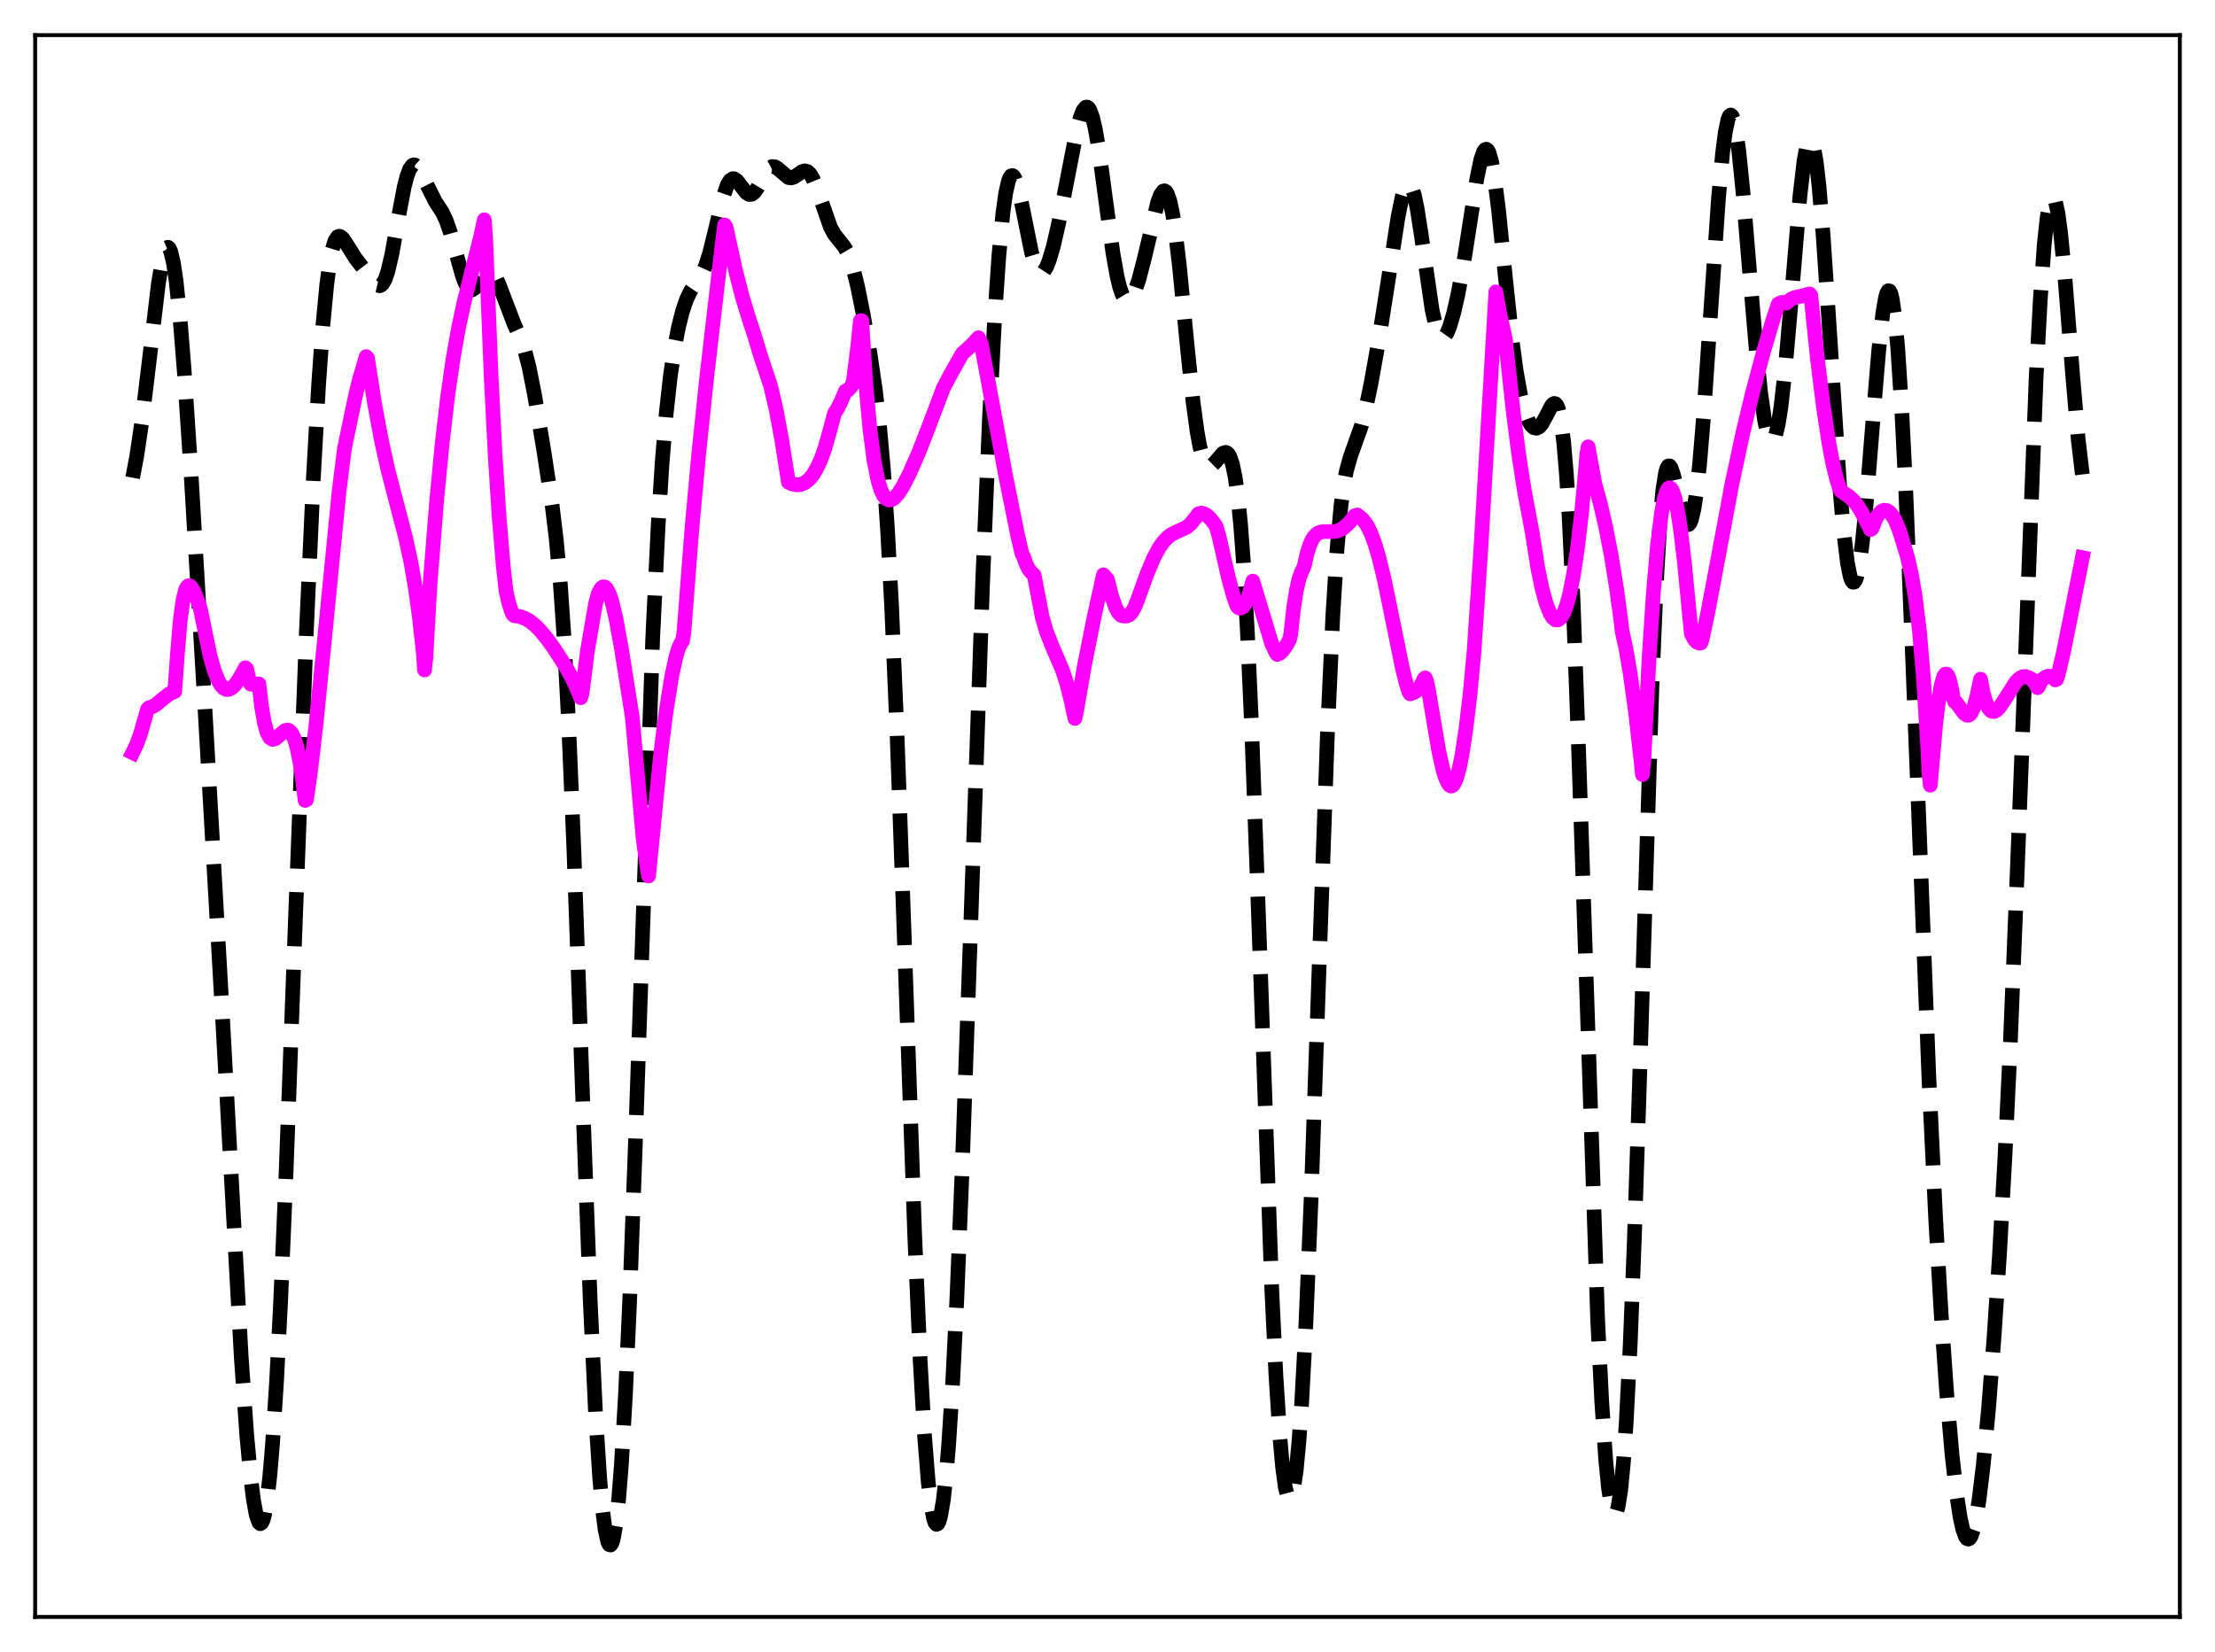 <?xml version="1.0" encoding="utf-8" standalone="no"?>
<!DOCTYPE svg PUBLIC "-//W3C//DTD SVG 1.1//EN"
  "http://www.w3.org/Graphics/SVG/1.1/DTD/svg11.dtd">
<svg xmlns:xlink="http://www.w3.org/1999/xlink" width="453.6pt" height="338.4pt" viewBox="0 0 453.6 338.4" xmlns="http://www.w3.org/2000/svg" version="1.1">
 <defs>
  <style type="text/css">*{stroke-linejoin: round; stroke-linecap: butt}</style>
 </defs>
 <g id="figure_1">
  <g id="patch_1">
   <path d="M 0 338.4 
L 453.6 338.4 
L 453.6 0 
L 0 0 
z
" style="fill: #ffffff"/>
  </g>
  <g id="axes_1">
   <g id="patch_2">
    <path d="M 7.2 331.2 
L 446.4 331.2 
L 446.4 7.2 
L 7.2 7.2 
z
" style="fill: #ffffff"/>
   </g>
   <g id="matplotlib.axis_1"/>
   <g id="matplotlib.axis_2"/>
   <g id="line2d_1">
    <path d="M 27.164 97.85 
L 27.998 93.455 
L 29.11 85.939 
L 30.5 74.394 
L 32.446 57.997 
L 33.281 53.115 
L 33.837 51.22 
L 34.115 50.755 
L 34.393 50.637 
L 34.671 50.877 
L 34.949 51.482 
L 35.505 53.793 
L 36.061 57.53 
L 36.895 65.563 
L 37.729 76.003 
L 39.12 96.975 
L 41.9 143.866 
L 45.515 207.463 
L 49.407 278.025 
L 50.519 293.799 
L 51.354 302.809 
L 51.91 307.236 
L 52.466 310.285 
L 53.022 311.878 
L 53.3 312.107 
L 53.578 311.946 
L 53.856 311.389 
L 54.134 310.427 
L 54.69 307.268 
L 55.246 302.427 
L 55.802 295.892 
L 56.636 282.967 
L 57.471 266.558 
L 58.583 240.235 
L 60.529 187.537 
L 62.753 129.103 
L 64.144 98.462 
L 65.256 78.637 
L 66.09 66.956 
L 66.924 58.218 
L 67.48 54.039 
L 68.036 51.113 
L 68.592 49.322 
L 69.148 48.499 
L 69.426 48.387 
L 69.705 48.438 
L 70.261 48.916 
L 71.095 50.18 
L 72.763 52.852 
L 76.656 57.908 
L 77.212 58.401 
L 77.768 58.535 
L 78.046 58.421 
L 78.324 58.167 
L 78.88 57.191 
L 79.436 55.559 
L 80.27 51.965 
L 81.66 44.159 
L 82.773 38.313 
L 83.329 36.134 
L 83.885 34.641 
L 84.441 33.877 
L 84.719 33.76 
L 84.997 33.805 
L 85.553 34.316 
L 86.109 35.252 
L 89.168 41.32 
L 90.558 43.444 
L 91.392 45.205 
L 92.226 47.61 
L 93.338 51.643 
L 94.729 56.602 
L 95.285 58.043 
L 95.841 58.985 
L 96.397 59.378 
L 96.675 59.373 
L 97.231 59.009 
L 97.787 58.286 
L 99.455 55.774 
L 100.011 55.421 
L 100.289 55.408 
L 100.846 55.735 
L 101.402 56.521 
L 102.236 58.388 
L 105.294 66.398 
L 106.685 69.532 
L 107.519 71.988 
L 108.353 75.243 
L 109.465 80.866 
L 111.411 92.599 
L 113.08 103.586 
L 113.914 110.501 
L 114.748 119.581 
L 115.582 131.749 
L 116.416 147.565 
L 117.528 174.159 
L 119.475 229.272 
L 120.865 266.348 
L 121.977 289.853 
L 122.811 302.78 
L 123.367 309.028 
L 123.923 313.381 
L 124.479 315.858 
L 124.757 316.398 
L 125.036 316.473 
L 125.314 316.08 
L 125.592 315.217 
L 126.148 312.061 
L 126.704 306.957 
L 127.26 299.865 
L 128.094 285.483 
L 128.928 266.819 
L 130.04 236.439 
L 133.655 130.981 
L 134.767 107.853 
L 135.601 94.686 
L 136.435 84.649 
L 137.269 77.095 
L 138.104 71.384 
L 138.938 67.025 
L 139.772 63.718 
L 140.606 61.285 
L 141.44 59.563 
L 142.552 57.933 
L 143.665 56.254 
L 144.499 54.41 
L 145.333 51.808 
L 146.445 47.289 
L 148.113 40.281 
L 148.947 37.873 
L 149.503 36.947 
L 150.06 36.592 
L 150.338 36.612 
L 150.894 36.982 
L 151.728 38.057 
L 152.84 39.489 
L 153.396 39.832 
L 153.952 39.793 
L 154.508 39.357 
L 155.064 38.58 
L 157.567 34.419 
L 158.123 34.118 
L 158.679 34.16 
L 159.235 34.488 
L 161.459 36.365 
L 162.015 36.441 
L 162.572 36.28 
L 163.406 35.732 
L 164.24 35.161 
L 164.796 34.991 
L 165.352 35.129 
L 165.908 35.648 
L 166.464 36.571 
L 167.298 38.616 
L 170.079 46.579 
L 170.913 48.061 
L 172.025 49.438 
L 172.859 50.504 
L 173.415 51.462 
L 173.971 52.734 
L 174.806 55.338 
L 175.64 58.762 
L 176.752 64.304 
L 178.142 72.279 
L 179.254 79.841 
L 180.088 87.007 
L 180.923 96.321 
L 181.757 108.551 
L 182.591 124.196 
L 183.703 150.377 
L 185.093 189.476 
L 187.318 253.021 
L 188.43 278.548 
L 189.264 293.217 
L 190.098 303.692 
L 190.654 308.341 
L 191.21 311.173 
L 191.488 311.924 
L 191.766 312.24 
L 192.044 312.126 
L 192.322 311.587 
L 192.6 310.624 
L 193.157 307.434 
L 193.713 302.554 
L 194.269 295.981 
L 195.103 282.965 
L 195.937 266.315 
L 197.049 239.192 
L 198.717 191.595 
L 201.22 119.469 
L 202.61 85.922 
L 203.722 64.597 
L 204.556 52.353 
L 205.391 43.536 
L 205.947 39.576 
L 206.503 37.101 
L 206.781 36.393 
L 207.059 36.015 
L 207.337 35.949 
L 207.615 36.172 
L 207.893 36.658 
L 208.449 38.308 
L 209.283 41.995 
L 211.229 51.645 
L 212.064 54.42 
L 212.62 55.479 
L 212.898 55.756 
L 213.176 55.865 
L 213.454 55.811 
L 213.732 55.601 
L 214.288 54.746 
L 214.844 53.381 
L 215.678 50.565 
L 216.79 45.767 
L 218.459 37.213 
L 220.405 27.212 
L 221.239 24.017 
L 221.795 22.614 
L 222.351 21.95 
L 222.629 21.927 
L 222.907 22.123 
L 223.185 22.541 
L 223.742 24.049 
L 224.298 26.412 
L 225.132 31.33 
L 226.522 41.702 
L 227.912 51.829 
L 228.746 56.526 
L 229.302 58.834 
L 229.858 60.434 
L 230.415 61.334 
L 230.693 61.533 
L 230.971 61.576 
L 231.249 61.47 
L 231.805 60.851 
L 232.361 59.751 
L 233.195 57.352 
L 234.307 53.096 
L 237.088 41.383 
L 237.644 39.921 
L 238.2 39.154 
L 238.478 39.082 
L 238.756 39.242 
L 239.034 39.647 
L 239.59 41.23 
L 240.146 43.866 
L 240.702 47.51 
L 241.536 54.586 
L 243.205 71.692 
L 244.317 82.275 
L 245.151 88.436 
L 245.707 91.463 
L 246.263 93.6 
L 246.819 94.905 
L 247.375 95.486 
L 247.653 95.55 
L 248.209 95.326 
L 248.766 94.775 
L 250.434 92.836 
L 250.99 92.657 
L 251.268 92.756 
L 251.546 93.015 
L 251.824 93.461 
L 252.38 95.029 
L 252.936 97.702 
L 253.492 101.724 
L 254.048 107.324 
L 254.605 114.687 
L 255.439 129.248 
L 256.273 147.927 
L 257.385 177.991 
L 260.443 264.188 
L 261.278 281.55 
L 262.112 294.536 
L 262.668 300.649 
L 263.224 304.727 
L 263.78 306.798 
L 264.058 307.089 
L 264.336 306.887 
L 264.614 306.191 
L 264.892 305.002 
L 265.448 301.136 
L 266.004 295.274 
L 266.56 287.41 
L 267.395 271.949 
L 268.507 245.21 
L 270.175 196.975 
L 271.843 150.214 
L 272.955 125.901 
L 273.79 112.628 
L 274.624 103.497 
L 275.18 99.355 
L 275.736 96.404 
L 276.57 93.442 
L 278.794 87.212 
L 279.629 83.966 
L 280.741 78.68 
L 282.409 69.351 
L 284.355 56.951 
L 286.302 44.414 
L 287.136 40.338 
L 287.692 38.526 
L 288.248 37.635 
L 288.526 37.572 
L 288.804 37.774 
L 289.082 38.243 
L 289.638 39.96 
L 290.194 42.621 
L 291.028 47.952 
L 293.253 63.349 
L 294.087 67.067 
L 294.643 68.525 
L 295.199 69.16 
L 295.477 69.188 
L 295.755 69.037 
L 296.311 68.252 
L 296.867 66.914 
L 297.701 64.078 
L 298.536 60.43 
L 299.648 54.455 
L 301.038 45.555 
L 302.428 36.656 
L 303.262 32.66 
L 303.818 31.063 
L 304.097 30.664 
L 304.375 30.557 
L 304.653 30.756 
L 304.931 31.27 
L 305.487 33.237 
L 306.043 36.394 
L 306.877 42.983 
L 308.267 56.658 
L 309.657 69.741 
L 310.492 75.955 
L 311.326 80.664 
L 312.16 83.99 
L 312.994 86.171 
L 313.55 87.084 
L 314.106 87.599 
L 314.662 87.719 
L 315.218 87.444 
L 315.774 86.792 
L 316.609 85.266 
L 317.721 83.117 
L 317.999 82.789 
L 318.277 82.633 
L 318.555 82.699 
L 318.833 83.04 
L 319.111 83.706 
L 319.667 86.215 
L 320.223 90.59 
L 320.779 97.112 
L 321.335 105.941 
L 322.169 123.504 
L 323.282 153.867 
L 327.174 270.255 
L 328.008 287.02 
L 328.843 299.226 
L 329.399 304.824 
L 329.955 308.423 
L 330.233 309.479 
L 330.511 310.039 
L 330.789 310.1 
L 331.067 309.655 
L 331.345 308.697 
L 331.901 305.201 
L 332.457 299.519 
L 333.013 291.571 
L 333.847 275.343 
L 334.681 254.224 
L 335.794 220.128 
L 338.296 140.468 
L 339.13 120.599 
L 339.964 106.495 
L 340.52 100.423 
L 341.077 96.845 
L 341.355 95.897 
L 341.633 95.444 
L 341.911 95.43 
L 342.189 95.794 
L 342.745 97.406 
L 343.579 101.071 
L 344.691 105.774 
L 345.247 107.142 
L 345.525 107.443 
L 345.803 107.45 
L 346.081 107.141 
L 346.359 106.497 
L 346.915 104.166 
L 347.472 100.422 
L 348.028 95.317 
L 348.862 85.414 
L 350.252 64.982 
L 351.92 40.618 
L 352.754 31.413 
L 353.311 27.085 
L 353.867 24.435 
L 354.145 23.771 
L 354.423 23.554 
L 354.701 23.78 
L 354.979 24.438 
L 355.535 26.983 
L 356.091 31 
L 356.925 39.2 
L 358.315 55.981 
L 359.706 72.342 
L 360.54 80.3 
L 361.374 86.166 
L 361.93 88.731 
L 362.486 90.13 
L 362.764 90.375 
L 363.042 90.309 
L 363.32 89.93 
L 363.598 89.237 
L 364.154 86.912 
L 364.71 83.374 
L 365.544 76.009 
L 366.657 63.329 
L 368.603 40.108 
L 369.437 32.959 
L 369.993 29.957 
L 370.271 29.073 
L 370.549 28.627 
L 370.827 28.631 
L 371.105 29.091 
L 371.383 30.006 
L 371.94 33.169 
L 372.496 37.996 
L 373.33 47.885 
L 374.442 64.441 
L 376.666 98.612 
L 377.5 108.438 
L 378.335 115.352 
L 378.891 118.097 
L 379.169 118.876 
L 379.447 119.253 
L 379.725 119.227 
L 380.003 118.801 
L 380.281 117.981 
L 380.837 115.205 
L 381.393 111.033 
L 382.227 102.606 
L 383.617 85.27 
L 384.73 71.856 
L 385.564 64.214 
L 386.12 60.971 
L 386.398 60.019 
L 386.676 59.554 
L 386.954 59.599 
L 387.232 60.172 
L 387.51 61.286 
L 388.066 65.155 
L 388.622 71.189 
L 389.456 84.053 
L 390.291 100.876 
L 391.681 135.037 
L 395.017 220.967 
L 396.407 249.872 
L 397.52 269.1 
L 398.632 285.079 
L 399.744 297.903 
L 400.578 305.367 
L 401.412 310.842 
L 401.968 313.313 
L 402.524 314.797 
L 402.803 315.16 
L 403.081 315.266 
L 403.359 315.115 
L 403.637 314.708 
L 404.193 313.127 
L 404.749 310.552 
L 405.305 307.028 
L 406.139 300.109 
L 407.251 288.233 
L 408.363 273.772 
L 409.476 256.796 
L 410.588 236.863 
L 411.7 213.359 
L 413.09 178.84 
L 416.983 77.045 
L 417.817 61.412 
L 418.651 49.876 
L 419.207 44.662 
L 419.763 41.484 
L 420.041 40.653 
L 420.319 40.319 
L 420.597 40.467 
L 420.875 41.081 
L 421.432 43.623 
L 421.988 47.733 
L 422.822 56.23 
L 424.49 77.291 
L 425.602 90.163 
L 426.436 97.183 
L 426.436 97.183 
" clip-path="url(#p20dc7fb20e)" style="fill: none; stroke-dasharray: 11.1,4.8; stroke-dashoffset: 0; stroke: #000000; stroke-width: 3"/>
   </g>
   <g id="line2d_2">
    <path d="M 27.164 154.176 
L 27.998 152.461 
L 28.832 150.127 
L 29.944 146.198 
L 30.222 145.242 
L 30.5 144.957 
L 31.056 144.836 
L 31.89 144.379 
L 33.281 143.214 
L 34.671 142.117 
L 35.505 141.771 
L 35.783 141.656 
L 36.339 133.911 
L 36.895 127.231 
L 37.451 123.055 
L 38.007 120.796 
L 38.285 120.249 
L 38.563 119.995 
L 38.842 119.986 
L 39.12 120.204 
L 39.676 121.094 
L 40.51 123.111 
L 41.066 124.846 
L 43.012 134.307 
L 43.846 137.26 
L 44.68 139.384 
L 45.237 140.34 
L 45.793 140.946 
L 46.349 141.231 
L 46.905 141.199 
L 47.461 140.919 
L 48.017 140.398 
L 48.851 139.276 
L 49.963 137.328 
L 50.241 136.776 
L 50.519 137.019 
L 51.076 139.589 
L 51.354 140.138 
L 52.188 140.203 
L 53.022 140.093 
L 53.578 144.81 
L 54.134 148.036 
L 54.69 150.034 
L 55.246 151.102 
L 55.802 151.458 
L 56.358 151.317 
L 56.914 150.89 
L 58.305 149.665 
L 58.861 149.527 
L 59.139 149.6 
L 59.695 150.126 
L 60.251 151.249 
L 60.807 153.083 
L 61.363 155.74 
L 61.919 159.327 
L 62.475 163.953 
L 62.753 163.838 
L 63.588 158.078 
L 64.7 148.547 
L 66.368 131.857 
L 69.426 100.776 
L 70.539 91.866 
L 72.763 81.211 
L 73.597 77.776 
L 74.987 73.044 
L 75.265 73.351 
L 76.656 82.359 
L 78.046 89.917 
L 79.436 96.207 
L 81.104 102.637 
L 83.051 110.072 
L 84.163 115.246 
L 84.997 120.058 
L 85.831 126.028 
L 86.665 133.528 
L 86.943 137.239 
L 87.221 134.682 
L 88.056 119.736 
L 89.446 102.293 
L 90.558 90.763 
L 91.67 81.249 
L 92.782 73.495 
L 93.894 67.212 
L 95.007 62.013 
L 96.675 55.346 
L 98.343 48.845 
L 99.177 45.019 
L 99.455 48.739 
L 100.568 76.866 
L 101.402 93.29 
L 102.236 106.174 
L 103.07 116.059 
L 103.626 121.022 
L 104.182 123.49 
L 104.738 125.223 
L 105.016 125.841 
L 105.294 126.112 
L 106.406 126.266 
L 107.519 126.666 
L 108.353 127.133 
L 109.465 127.99 
L 110.577 129.095 
L 111.967 130.765 
L 113.636 133.081 
L 115.86 136.567 
L 117.25 139.106 
L 118.362 141.571 
L 118.919 142.922 
L 119.197 142.035 
L 120.309 133.265 
L 121.977 123.534 
L 122.533 121.538 
L 123.089 120.517 
L 123.367 120.267 
L 123.645 120.188 
L 123.923 120.28 
L 124.201 120.539 
L 124.757 121.572 
L 125.314 123.217 
L 126.148 126.722 
L 127.26 132.866 
L 129.484 146.875 
L 131.709 171.817 
L 132.543 177.863 
L 132.821 179.425 
L 135.323 154.195 
L 136.435 145.521 
L 137.548 138.595 
L 138.382 134.7 
L 138.938 132.826 
L 139.494 131.624 
L 139.772 131.307 
L 140.05 129.595 
L 141.718 107.98 
L 143.108 92.773 
L 144.777 76.856 
L 147.557 52.89 
L 148.391 46.064 
L 148.669 46.497 
L 150.616 55.328 
L 152.006 60.808 
L 153.396 65.335 
L 154.508 68.728 
L 155.62 72.456 
L 157.845 79.162 
L 158.957 83.958 
L 160.069 90 
L 161.459 98.778 
L 162.294 99.155 
L 163.128 99.323 
L 163.962 99.251 
L 164.796 98.903 
L 165.63 98.258 
L 166.464 97.269 
L 167.298 95.88 
L 168.132 94.05 
L 168.967 91.701 
L 169.801 88.741 
L 170.913 84.588 
L 171.469 83.787 
L 172.303 82.078 
L 173.137 80.095 
L 173.693 79.874 
L 174.249 79.27 
L 174.528 78.847 
L 174.806 77.679 
L 175.64 71.041 
L 176.196 65.696 
L 176.474 65.696 
L 177.308 78.652 
L 178.142 87.906 
L 178.976 94.286 
L 179.81 98.465 
L 180.366 100.288 
L 180.923 101.486 
L 181.479 102.169 
L 182.035 102.431 
L 182.591 102.356 
L 183.147 102.013 
L 183.981 101.073 
L 184.815 99.781 
L 186.205 97.099 
L 188.152 92.646 
L 190.098 87.651 
L 193.157 79.568 
L 194.547 76.883 
L 197.049 72.457 
L 198.995 70.672 
L 200.386 69.168 
L 200.942 70.377 
L 202.054 76.415 
L 205.947 97.464 
L 208.449 109.864 
L 209.283 113.442 
L 209.561 113.893 
L 210.117 115.496 
L 210.673 116.599 
L 211.229 117.295 
L 211.786 117.801 
L 213.454 126.525 
L 214.288 129.363 
L 215.4 132.203 
L 217.625 137.402 
L 218.459 140.02 
L 219.293 143.352 
L 220.127 147.164 
L 220.405 146.008 
L 222.073 136.325 
L 224.02 126.567 
L 225.966 117.741 
L 226.8 118.723 
L 227.634 122.073 
L 228.468 124.443 
L 229.024 125.476 
L 229.58 126.059 
L 230.137 126.185 
L 230.693 126.177 
L 231.249 125.978 
L 231.805 125.384 
L 232.361 124.396 
L 232.917 123.028 
L 234.863 117.593 
L 236.254 114.302 
L 237.366 112.228 
L 238.2 111.029 
L 239.034 110.13 
L 239.868 109.489 
L 240.98 108.926 
L 242.927 108.055 
L 243.761 107.375 
L 245.151 105.644 
L 245.429 105.238 
L 245.985 105.102 
L 246.541 105.213 
L 247.097 105.514 
L 247.931 106.285 
L 248.766 107.397 
L 249.044 107.823 
L 249.6 109.682 
L 251.546 118.273 
L 252.658 122.292 
L 253.214 123.891 
L 253.492 124.352 
L 253.77 124.56 
L 254.048 124.568 
L 254.605 124.238 
L 255.161 123.411 
L 255.717 122.044 
L 256.551 119.037 
L 260.443 131.885 
L 261.278 133.627 
L 261.556 134.054 
L 262.112 133.801 
L 262.668 133.283 
L 263.502 132.093 
L 264.058 131.065 
L 264.336 129.864 
L 264.892 124.757 
L 265.448 121.112 
L 266.004 118.627 
L 266.56 117.089 
L 266.838 116.604 
L 267.117 115.816 
L 267.673 113.332 
L 268.229 111.576 
L 268.785 110.397 
L 269.341 109.635 
L 269.897 109.186 
L 270.731 108.914 
L 271.565 108.885 
L 273.234 108.891 
L 274.068 108.706 
L 274.902 108.303 
L 276.014 107.382 
L 276.848 106.412 
L 277.404 105.647 
L 277.96 105.485 
L 279.072 106.391 
L 279.907 107.52 
L 280.741 109.191 
L 281.575 111.443 
L 282.409 114.279 
L 283.521 118.892 
L 285.189 127.047 
L 287.136 136.637 
L 287.97 140.013 
L 288.526 141.778 
L 288.804 142.134 
L 289.638 141.811 
L 290.194 141.431 
L 290.75 140.778 
L 291.306 139.766 
L 291.585 139.086 
L 291.863 138.834 
L 292.141 139.517 
L 292.419 140.692 
L 294.643 153.834 
L 295.477 157.585 
L 296.033 159.364 
L 296.589 160.543 
L 296.867 160.881 
L 297.145 161.02 
L 297.423 160.934 
L 297.701 160.652 
L 298.258 159.468 
L 298.814 157.498 
L 299.37 154.751 
L 300.204 149.285 
L 301.038 142.309 
L 301.872 133.331 
L 303.262 112.334 
L 305.209 78.963 
L 306.321 59.791 
L 307.155 64.405 
L 308.267 69.395 
L 308.823 74.499 
L 309.935 84.76 
L 311.048 93.314 
L 312.16 100.46 
L 313.272 106.397 
L 313.828 109.39 
L 314.94 116.457 
L 315.774 120.514 
L 316.609 123.566 
L 317.443 125.665 
L 317.999 126.532 
L 318.555 126.965 
L 319.111 126.96 
L 319.667 126.494 
L 320.223 125.549 
L 320.779 124.104 
L 321.335 122.127 
L 322.169 118.081 
L 323.004 112.609 
L 323.838 105.517 
L 324.672 96.509 
L 324.95 93.042 
L 325.228 91.523 
L 326.618 99.17 
L 327.73 103.195 
L 328.843 108.001 
L 329.955 113.754 
L 331.067 120.684 
L 331.901 126.863 
L 332.179 129.262 
L 333.013 133.102 
L 333.847 138.01 
L 334.96 146.127 
L 336.072 155.95 
L 336.35 158.663 
L 336.628 155.74 
L 337.74 134.258 
L 338.574 121.599 
L 339.408 111.917 
L 340.242 105.134 
L 340.798 102.183 
L 341.355 100.45 
L 341.633 100.031 
L 341.911 99.9 
L 342.189 100.044 
L 342.467 100.464 
L 343.023 102.116 
L 343.579 104.775 
L 344.135 108.377 
L 344.969 115.435 
L 346.359 129.834 
L 346.915 130.884 
L 347.472 131.518 
L 348.028 131.74 
L 348.306 131.703 
L 348.584 130.889 
L 349.696 125.699 
L 354.701 99.015 
L 356.925 88.618 
L 358.871 80.517 
L 361.096 72.179 
L 363.042 65.612 
L 364.154 62.282 
L 364.71 61.983 
L 365.266 61.934 
L 365.823 62.097 
L 366.657 61.342 
L 367.491 60.957 
L 368.881 60.659 
L 370.271 60.31 
L 370.549 60.196 
L 370.827 60.505 
L 372.218 73.77 
L 373.33 82.763 
L 374.442 90.211 
L 375.276 94.702 
L 376.11 98.161 
L 376.666 99.853 
L 376.944 100.488 
L 377.5 100.923 
L 378.613 101.646 
L 379.725 102.7 
L 380.559 103.798 
L 381.393 105.231 
L 383.061 108.478 
L 383.339 108.276 
L 384.174 106.22 
L 384.73 105.309 
L 385.286 104.753 
L 385.842 104.503 
L 386.398 104.571 
L 386.954 104.925 
L 387.51 105.566 
L 388.066 106.503 
L 388.9 108.487 
L 390.569 113.886 
L 391.403 117.477 
L 392.237 122.377 
L 393.071 129.237 
L 393.905 138.903 
L 394.739 152.477 
L 395.017 158.105 
L 395.295 160.838 
L 396.407 148.346 
L 396.964 143.694 
L 397.52 140.373 
L 398.076 138.482 
L 398.354 138.093 
L 398.632 138.071 
L 398.91 138.406 
L 399.188 139.089 
L 399.744 141.477 
L 400.022 143.143 
L 400.3 143.745 
L 400.578 143.874 
L 401.412 145.018 
L 402.246 146.133 
L 402.803 146.5 
L 403.081 146.513 
L 403.359 146.37 
L 403.637 146.074 
L 404.193 144.944 
L 404.749 143.014 
L 405.583 139.118 
L 406.139 141.97 
L 406.695 143.917 
L 407.251 145.111 
L 407.807 145.676 
L 408.363 145.754 
L 408.92 145.455 
L 409.476 144.866 
L 410.31 143.643 
L 412.812 139.711 
L 413.646 138.902 
L 414.202 138.617 
L 414.758 138.564 
L 415.593 138.859 
L 416.149 139.183 
L 416.705 139.889 
L 417.261 140.864 
L 417.539 140.499 
L 418.095 139.296 
L 418.929 138.69 
L 419.485 138.484 
L 420.041 138.546 
L 420.597 138.918 
L 420.875 139.269 
L 421.154 139.169 
L 421.432 138.428 
L 422.544 133.713 
L 424.212 125.405 
L 426.436 114.218 
L 426.436 114.218 
" clip-path="url(#p20dc7fb20e)" style="fill: none; stroke: #ff00ff; stroke-width: 3; stroke-linecap: square"/>
   </g>
   <g id="patch_3">
    <path d="M 7.2 331.2 
L 7.2 7.2 
" style="fill: none; stroke: #000000; stroke-width: 0.8; stroke-linejoin: miter; stroke-linecap: square"/>
   </g>
   <g id="patch_4">
    <path d="M 446.4 331.2 
L 446.4 7.2 
" style="fill: none; stroke: #000000; stroke-width: 0.8; stroke-linejoin: miter; stroke-linecap: square"/>
   </g>
   <g id="patch_5">
    <path d="M 7.2 331.2 
L 446.4 331.2 
" style="fill: none; stroke: #000000; stroke-width: 0.8; stroke-linejoin: miter; stroke-linecap: square"/>
   </g>
   <g id="patch_6">
    <path d="M 7.2 7.2 
L 446.4 7.2 
" style="fill: none; stroke: #000000; stroke-width: 0.8; stroke-linejoin: miter; stroke-linecap: square"/>
   </g>
  </g>
 </g>
 <defs>
  <clipPath id="p20dc7fb20e">
   <rect x="7.2" y="7.2" width="439.2" height="324"/>
  </clipPath>
 </defs>
</svg>
